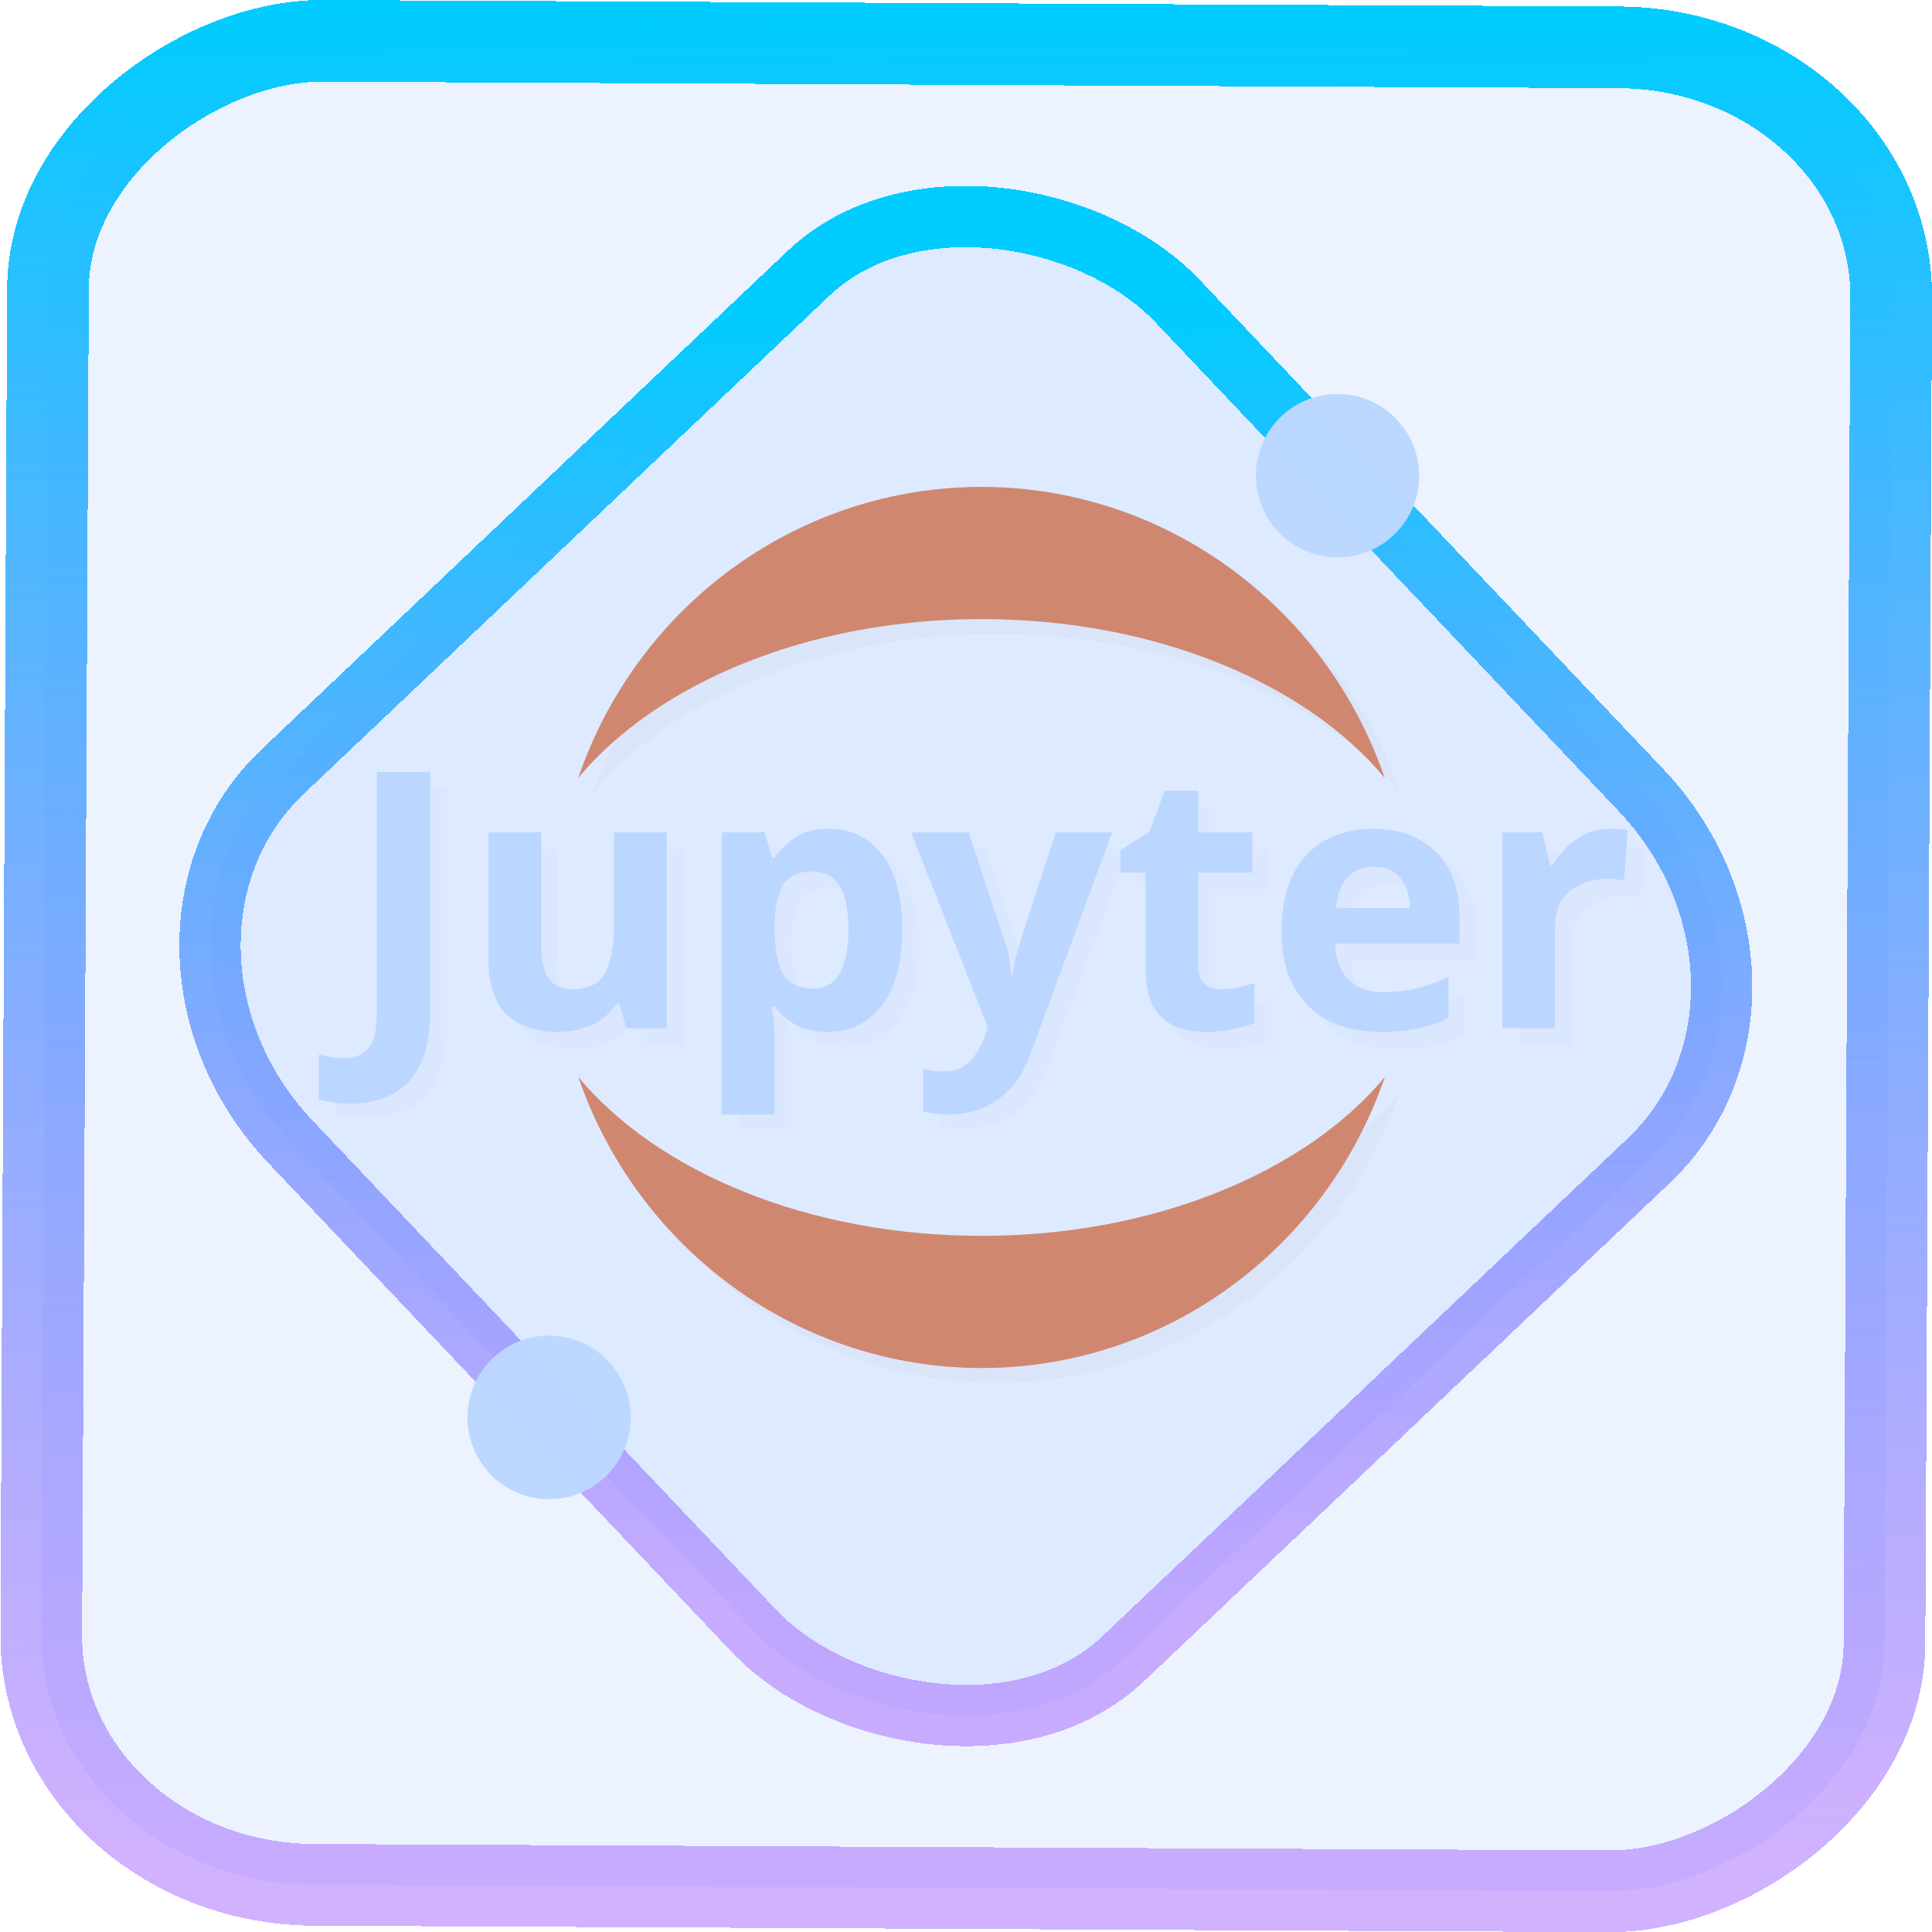 <?xml version="1.0" encoding="UTF-8" standalone="no"?>
<svg
   xmlns:dc="http://purl.org/dc/elements/1.1/"
   xmlns:cc="http://creativecommons.org/ns#"
   xmlns:rdf="http://www.w3.org/1999/02/22-rdf-syntax-ns#"
   xmlns:svg="http://www.w3.org/2000/svg"
   xmlns="http://www.w3.org/2000/svg"
   xmlns:xlink="http://www.w3.org/1999/xlink"
   xmlns:sodipodi="http://sodipodi.sourceforge.net/DTD/sodipodi-0.dtd"
   xmlns:inkscape="http://www.inkscape.org/namespaces/inkscape"
   width="47.286"
   height="47.286"
   version="1.1"
   viewBox="0 0 12.511 12.511"
   id="svg12"
   sodipodi:docname="jupyter.svg"
   inkscape:version="1.0.1 (3bc2e813f5, 2020-09-07)">
  <style
     id="style902"></style>
  <defs
     id="defs16">
    <linearGradient
       id="c"
       y1="523.8"
       x1="403.57"
       y2="536.8"
       x2="416.57"
       gradientUnits="userSpaceOnUse"
       gradientTransform="matrix(0.345,0,0,0.345,-134.804,-174.633)">
      <stop
         stop-color="#292c2f"
         id="stop1568" />
      <stop
         offset="1"
         stop-opacity="0"
         id="stop1570" />
    </linearGradient>
    <linearGradient
       xlink:href="#b-2"
       id="linearGradient4189"
       x1="14.369"
       y1="22.522"
       x2="26.522"
       y2="22.522"
       gradientUnits="userSpaceOnUse" />
    <linearGradient
       x1="36"
       gradientUnits="userSpaceOnUse"
       x2="14"
       y2="12"
       y1="44"
       id="b-2">
      <stop
         style="stop-color:#bfc9c9;stop-opacity:1"
         stop-color="#536161"
         id="stop1579" />
      <stop
         style="stop-color:#fbfbfb;stop-opacity:1"
         stop-color="#f4f5f5"
         offset="1"
         id="stop1581" />
    </linearGradient>
    <linearGradient
       xlink:href="#b-2"
       id="linearGradient4428"
       gradientUnits="userSpaceOnUse"
       x1="31.586"
       y1="36.345"
       x2="1.203"
       y2="6.723" />
    <linearGradient
       xlink:href="#b-2"
       id="linearGradient4189-3"
       x1="14.369"
       y1="22.522"
       x2="26.522"
       y2="22.522"
       gradientUnits="userSpaceOnUse"
       gradientTransform="translate(20.842,61.554)" />
    <linearGradient
       xlink:href="#b-2"
       id="linearGradient4428-5"
       gradientUnits="userSpaceOnUse"
       x1="31.586"
       y1="36.345"
       x2="1.203"
       y2="6.723"
       gradientTransform="translate(20.842,61.554)" />
    <linearGradient
       xlink:href="#b-2"
       id="linearGradient4189-3-3"
       x1="14.369"
       y1="22.522"
       x2="26.522"
       y2="22.522"
       gradientUnits="userSpaceOnUse"
       gradientTransform="translate(4.377,4.421)" />
    <linearGradient
       xlink:href="#b-2"
       id="linearGradient4428-5-5"
       gradientUnits="userSpaceOnUse"
       x1="31.586"
       y1="36.345"
       x2="1.203"
       y2="6.723"
       gradientTransform="translate(4.377,4.421)" />
    <linearGradient
       inkscape:collect="always"
       xlink:href="#linearGradient14"
       id="linearGradient15"
       x1="-9.685"
       y1="45.161"
       x2="11.988"
       y2="21.735"
       gradientUnits="userSpaceOnUse"
       gradientTransform="scale(0.265)" />
    <linearGradient
       id="linearGradient14"
       inkscape:collect="always">
      <stop
         style="stop-color:#9955ff;stop-opacity:0.452;"
         offset="0"
         id="stop12" />
      <stop
         style="stop-color:#00ccff;stop-opacity:1"
         offset="1"
         id="stop13" />
    </linearGradient>
    <filter
       id="filter1823"
       x="-0.01"
       y="-0.028"
       width="1.02"
       height="1.055"
       color-interpolation-filters="sRGB">
      <feGaussianBlur
         stdDeviation="0.15"
         id="feGaussianBlur2" />
    </filter>
    <filter
       id="filter1"
       x="-0.094"
       y="-0.093"
       width="1.188"
       height="1.186"
       color-interpolation-filters="sRGB">
      <feGaussianBlur
         stdDeviation="0.171"
         id="feGaussianBlur1" />
    </filter>
    <filter
       id="filter3"
       x="-0.094"
       y="-0.093"
       width="1.188"
       height="1.186"
       color-interpolation-filters="sRGB">
      <feGaussianBlur
         stdDeviation="0.171"
         id="feGaussianBlur3" />
    </filter>
    <filter
       id="filter4"
       x="-0.094"
       y="-0.093"
       width="1.188"
       height="1.186"
       color-interpolation-filters="sRGB">
      <feGaussianBlur
         stdDeviation="0.171"
         id="feGaussianBlur4" />
    </filter>
    <filter
       id="filter5"
       x="-0.094"
       y="-0.093"
       width="1.188"
       height="1.186"
       color-interpolation-filters="sRGB">
      <feGaussianBlur
         stdDeviation="0.171"
         id="feGaussianBlur5" />
    </filter>
    <filter
       id="filter3393"
       x="-0.584"
       y="-0.331"
       width="2.169"
       height="1.662"
       color-interpolation-filters="sRGB">
      <feGaussianBlur
         stdDeviation="0.2"
         id="feGaussianBlur6" />
    </filter>
    <filter
       id="filter7"
       x="-0.584"
       y="-0.331"
       width="2.169"
       height="1.662"
       color-interpolation-filters="sRGB">
      <feGaussianBlur
         stdDeviation="0.2"
         id="feGaussianBlur7" />
    </filter>
    <filter
       id="filter8"
       x="-0.584"
       y="-0.331"
       width="2.169"
       height="1.662"
       color-interpolation-filters="sRGB">
      <feGaussianBlur
         stdDeviation="0.2"
         id="feGaussianBlur8" />
    </filter>
    <filter
       id="filter9"
       x="-0.584"
       y="-0.331"
       width="2.169"
       height="1.662"
       color-interpolation-filters="sRGB">
      <feGaussianBlur
         stdDeviation="0.2"
         id="feGaussianBlur9" />
    </filter>
    <filter
       id="filter10"
       x="-0.584"
       y="-0.331"
       width="2.169"
       height="1.662"
       color-interpolation-filters="sRGB">
      <feGaussianBlur
         stdDeviation="0.2"
         id="feGaussianBlur10" />
    </filter>
    <filter
       id="filter11"
       x="-0.584"
       y="-0.331"
       width="2.169"
       height="1.662"
       color-interpolation-filters="sRGB">
      <feGaussianBlur
         stdDeviation="0.2"
         id="feGaussianBlur11" />
    </filter>
    <filter
       id="filter12"
       x="-0.584"
       y="-0.331"
       width="2.169"
       height="1.662"
       color-interpolation-filters="sRGB">
      <feGaussianBlur
         stdDeviation="0.2"
         id="feGaussianBlur12" />
    </filter>
    <filter
       id="filter13"
       x="-0.001"
       y="-0.001"
       width="1.002"
       height="1.002"
       color-interpolation-filters="sRGB">
      <feGaussianBlur
         stdDeviation="0.002"
         id="feGaussianBlur13" />
    </filter>
    <filter
       id="filter15"
       x="-0"
       y="-0"
       width="1.001"
       height="1.001"
       color-interpolation-filters="sRGB">
      <feGaussianBlur
         stdDeviation="0.001"
         id="feGaussianBlur15" />
    </filter>
    <linearGradient
       inkscape:collect="always"
       xlink:href="#linearGradient14"
       id="linearGradient910"
       x1="-12.026"
       y1="6.117"
       x2="-0.085"
       y2="6.117"
       gradientUnits="userSpaceOnUse" />
  </defs>
  <sodipodi:namedview
     id="namedview14"
     pagecolor="#000000"
     bordercolor="#666666"
     borderopacity="1.0"
     inkscape:showpageshadow="2"
     inkscape:pageopacity="0.0"
     inkscape:pagecheckerboard="0"
     inkscape:deskcolor="#d1d1d1"
     showgrid="false"
     inkscape:zoom="8.8545525"
     inkscape:cx="20.71065"
     inkscape:cy="16.860183"
     inkscape:window-width="1920"
     inkscape:window-height="988"
     inkscape:window-x="0"
     inkscape:window-y="0"
     inkscape:window-maximized="1"
     inkscape:current-layer="svg12"
     showguides="false"
     inkscape:document-rotation="0">
    <inkscape:grid
       type="xygrid"
       id="grid244"
       originx="9.959"
       originy="-31.579"
       spacingy="1"
       spacingx="1"
       units="px"
       visible="false" />
  </sodipodi:namedview>
  <rect
     x="-12.195"
     y="0.32"
     width="11.941"
     height="11.936"
     rx="1.612"
     shape-rendering="crispEdges"
     id="rect5-6-7-3"
     ry="1.774"
     transform="matrix(0.005,-1,1,0.005,0,0)"
     style="fill:#80b3ff;fill-opacity:0.15;stroke:url(#linearGradient910);stroke-width:0.529;stroke-miterlimit:4;stroke-dasharray:none;stroke-opacity:1" />
  <rect
     x="-3.72"
     y="4.885"
     width="7.913"
     height="7.912"
     rx="1.612"
     shape-rendering="crispEdges"
     id="rect5-6-6-6-6"
     style="fill:#80b3ff;fill-opacity:0.122;stroke:url(#linearGradient15);stroke-width:0.397;stroke-opacity:1;stroke-miterlimit:4;stroke-dasharray:none"
     ry="1.774"
     transform="matrix(0.726,-0.688,0.688,0.726,0,0)" />
  <path
     id="use6"
     d="M 18.265,7.134 C 10.415,7.134 3.56,4.258 0,0 c 1.325,3.82 3.796,7.13 7.07,9.473 3.274,2.343 7.187,3.6 11.2,3.6 4.013,0 7.927,-1.258 11.2,-3.6 C 32.743,7.131 35.213,3.82 36.538,0 32.97,4.258 26.115,7.134 18.265,7.134 Z"
     style="opacity:0.153;fill:#2e3440;stroke-width:1.532;filter:url(#filter1823)"
     transform="matrix(0.143,0,0,0.144,3.842,7.072)" />
  <path
     id="use7"
     d="m 18.273,5.94 c 7.85,0 14.706,2.877 18.265,7.134 C 35.213,9.254 32.742,5.944 29.468,3.601 26.194,1.258 22.282,0 18.27,0 14.258,0 10.343,1.258 7.07,3.6 3.797,5.942 1.325,9.253 0,13.073 3.567,8.825 10.423,5.94 18.273,5.94 Z"
     style="opacity:0.153;fill:#2e3440;stroke-width:1.532;filter:url(#filter1823)"
     transform="matrix(0.143,0,0,0.144,3.841,3.25)" />
  <path
     id="use10"
     d="m 9.19,3.057 c 0.005,0.105 -0.022,0.208 -0.076,0.298 -0.054,0.089 -0.134,0.161 -0.229,0.205 -0.095,0.044 -0.201,0.059 -0.304,0.043 A 0.528,0.523 0 0 1 8.304,3.47 0.535,0.53 0 0 1 8.148,3.206 C 8.123,3.104 8.129,2.997 8.165,2.899 A 0.533,0.529 0 0 1 8.349,2.653 0.526,0.522 0 0 1 8.639,2.552 c 0.14,-0.006 0.277,0.044 0.38,0.139 0.103,0.095 0.165,0.227 0.171,0.367 z"
     style="opacity:1;fill:#bbd7ff;fill-opacity:0.992;stroke-width:0.22" />
  <path
     id="use11"
     d="m 6.356,8.003 c -1.122,0 -2.102,-0.415 -2.611,-1.029 0.189,0.551 0.543,1.028 1.011,1.366 0.468,0.338 1.027,0.519 1.601,0.519 0.574,0 1.133,-0.181 1.601,-0.519 C 8.426,8.002 8.779,7.525 8.968,6.974 8.458,7.588 7.478,8.003 6.356,8.003 Z"
     style="fill:#d08770;stroke-width:0.22" />
  <path
     id="use12"
     d="m 6.356,4.009 c 1.122,0 2.102,0.415 2.611,1.029 C 8.778,4.487 8.424,4.01 7.956,3.672 7.488,3.334 6.929,3.153 6.355,3.153 c -0.574,0 -1.133,0.181 -1.601,0.519 C 4.286,4.009 3.933,4.487 3.744,5.038 4.254,4.425 5.234,4.009 6.356,4.009 Z"
     style="fill:#d08770;stroke-width:0.22" />
  <g
     id="g1"
     transform="matrix(0.234,0,0,0.236,-1.656,-1.096)"
     style="fill:#bbd7ff;fill-opacity:0.993;stroke-width:1.124">
    <path
       d="M 3.997,9.756 Q 3.921,9.756 3.864,9.745 3.807,9.737 3.765,9.727 v -0.328 q 0.042,0.01 0.089,0.018 0.044,0.008 0.096,0.008 0.068,0 0.123,-0.026 Q 4.13,9.372 4.161,9.299 4.193,9.226 4.193,9.091 v -1.744 h 0.394 v 1.741 q 0,0.24 -0.076,0.386 -0.073,0.149 -0.206,0.214 -0.133,0.068 -0.308,0.068 z"
       id="path14"
       style="opacity:0.339;fill:#bbd7ff;fill-opacity:0.993;stroke-width:0.297;filter:url(#filter3393)"
       transform="matrix(3.754,0,0,3.745,2.229,-1.228)" />
    <path
       d="M 6.33,7.785 V 9.208 H 6.033 L 5.981,9.026 H 5.96 q -0.068,0.109 -0.188,0.159 -0.117,0.05 -0.25,0.05 -0.229,0 -0.368,-0.123 -0.138,-0.125 -0.138,-0.399 v -0.928 h 0.388 v 0.832 q 0,0.151 0.055,0.229 0.055,0.078 0.175,0.078 0.177,0 0.242,-0.12 0.065,-0.123 0.065,-0.349 v -0.67 z"
       id="path15"
       style="opacity:0.339;fill:#bbd7ff;fill-opacity:0.993;stroke-width:0.297;filter:url(#filter3393)"
       transform="matrix(3.754,0,0,3.778,2.233,-1.456)" />
    <path
       d="m 7.529,7.759 q 0.24,0 0.388,0.188 0.149,0.185 0.149,0.547 0,0.362 -0.154,0.553 -0.154,0.188 -0.394,0.188 -0.154,0 -0.245,-0.055 Q 7.183,9.122 7.125,9.052 H 7.104 q 0.021,0.109 0.021,0.209 v 0.574 H 6.737 v -2.049 h 0.315 l 0.055,0.185 H 7.125 Q 7.183,7.884 7.279,7.821 7.376,7.759 7.529,7.759 Z M 7.404,8.069 q -0.151,0 -0.214,0.094 -0.06,0.094 -0.065,0.287 V 8.491 q 0,0.206 0.06,0.318 0.063,0.109 0.224,0.109 0.133,0 0.196,-0.109 0.065,-0.112 0.065,-0.321 0,-0.42 -0.266,-0.42 z"
       id="path16"
       style="opacity:0.339;fill:#bbd7ff;fill-opacity:0.993;stroke-width:0.297;filter:url(#filter3393)"
       transform="matrix(3.754,0,0,3.745,2.229,-1.228)" />
    <path
       d="m 8.132,7.785 h 0.425 l 0.269,0.8 q 0.021,0.057 0.031,0.12 0.01,0.06 0.016,0.128 h 0.008 Q 8.888,8.765 8.901,8.705 8.916,8.642 8.935,8.585 L 9.198,7.785 H 9.615 L 9.013,9.391 Q 8.932,9.612 8.776,9.722 8.622,9.834 8.418,9.834 8.353,9.834 8.304,9.826 8.257,9.821 8.22,9.813 v -0.308 q 0.029,0.005 0.068,0.01 0.042,0.005 0.086,0.005 0.123,0 0.193,-0.076 0.073,-0.073 0.107,-0.177 L 8.697,9.198 Z"
       id="path17"
       style="opacity:0.339;fill:#bbd7ff;fill-opacity:0.993;stroke-width:0.297;filter:url(#filter3393)"
       transform="matrix(3.754,0,0,3.745,2.229,-1.228)" />
    <path
       d="m 10.418,8.924 q 0.065,0 0.125,-0.013 0.06,-0.013 0.12,-0.031 v 0.289 q -0.063,0.026 -0.156,0.044 -0.091,0.021 -0.201,0.021 -0.128,0 -0.229,-0.042 Q 9.977,9.151 9.917,9.049 9.86,8.945 9.86,8.762 v -0.686 h -0.185 v -0.164 l 0.214,-0.13 0.112,-0.3 h 0.248 v 0.302 h 0.399 v 0.292 h -0.399 v 0.686 q 0,0.081 0.047,0.123 0.047,0.039 0.123,0.039 z"
       id="path18"
       style="opacity:0.339;fill:#bbd7ff;fill-opacity:0.993;stroke-width:0.297;filter:url(#filter3393)"
       transform="matrix(3.754,0,0,3.778,2.233,-1.456)" />
    <path
       d="m 11.536,7.759 q 0.295,0 0.467,0.169 0.172,0.167 0.172,0.477 v 0.188 h -0.918 q 0.005,0.164 0.096,0.258 0.094,0.094 0.258,0.094 0.138,0 0.25,-0.026 0.112,-0.029 0.232,-0.086 v 0.3 q -0.104,0.052 -0.222,0.076 -0.115,0.026 -0.279,0.026 -0.214,0 -0.378,-0.078 -0.164,-0.081 -0.258,-0.242 -0.094,-0.162 -0.094,-0.407 0,-0.25 0.083,-0.414 0.086,-0.167 0.237,-0.25 0.151,-0.083 0.352,-0.083 z m 0.003,0.276 q -0.112,0 -0.188,0.073 -0.073,0.073 -0.086,0.227 h 0.545 Q 11.807,8.205 11.742,8.121 11.677,8.035 11.539,8.035 Z"
       id="path19"
       style="opacity:0.339;fill:#bbd7ff;fill-opacity:0.993;stroke-width:0.297;filter:url(#filter3393)"
       transform="matrix(3.754,0,0,3.778,2.233,-1.456)" />
    <path
       d="m 13.285,7.759 q 0.029,0 0.068,0.003 0.039,0.003 0.063,0.008 L 13.387,8.134 Q 13.368,8.129 13.332,8.126 13.298,8.121 13.272,8.121 q -0.099,0 -0.19,0.036 -0.091,0.034 -0.149,0.112 -0.055,0.078 -0.055,0.214 v 0.725 h -0.388 v -1.423 h 0.295 l 0.057,0.24 h 0.018 q 0.063,-0.109 0.172,-0.188 Q 13.142,7.759 13.285,7.759 Z"
       id="path20"
       style="opacity:0.339;fill:#bbd7ff;fill-opacity:0.993;stroke-width:0.297;filter:url(#filter3393)"
       transform="matrix(3.754,0,0,3.778,2.233,-1.456)" />
    <path
       d="m 16.771,34.929 q -0.284,0 -0.499,-0.039 -0.215,-0.03 -0.372,-0.069 v -1.241 q 0.157,0.039 0.333,0.069 0.166,0.03 0.362,0.03 0.254,0 0.46,-0.098 0.215,-0.098 0.333,-0.374 0.117,-0.276 0.117,-0.788 V 25.829 h 1.478 v 6.578 q 0,0.906 -0.284,1.457 -0.274,0.561 -0.773,0.808 -0.499,0.256 -1.155,0.256 z"
       id="path21"
       style="fill:#bbd7ff;fill-opacity:0.993;stroke-width:1.12" />
    <path
       d="m 25.529,27.484 v 5.377 H 24.413 l -0.196,-0.689 h -0.078 q -0.254,0.414 -0.705,0.601 -0.44,0.187 -0.939,0.187 -0.861,0 -1.38,-0.463 -0.519,-0.473 -0.519,-1.507 v -3.506 h 1.458 v 3.141 q 0,0.571 0.205,0.867 0.205,0.295 0.656,0.295 0.665,0 0.91,-0.453 0.245,-0.463 0.245,-1.32 v -2.531 z"
       id="path22"
       style="fill:#bbd7ff;fill-opacity:0.993;stroke-width:1.12" />
    <path
       d="m 30.029,27.385 q 0.9,0 1.458,0.709 0.558,0.699 0.558,2.068 0,1.369 -0.577,2.088 -0.577,0.709 -1.478,0.709 -0.577,0 -0.92,-0.207 -0.342,-0.217 -0.558,-0.483 h -0.078 q 0.078,0.414 0.078,0.788 v 2.167 h -1.458 v -7.74 h 1.184 l 0.205,0.699 h 0.069 q 0.215,-0.325 0.577,-0.561 0.362,-0.236 0.939,-0.236 z m -0.47,1.172 q -0.568,0 -0.802,0.355 -0.225,0.355 -0.245,1.083 v 0.158 q 0,0.778 0.225,1.201 0.235,0.414 0.842,0.414 0.499,0 0.734,-0.414 0.245,-0.423 0.245,-1.211 0,-1.585 -0.998,-1.585 z"
       id="path23"
       style="fill:#bbd7ff;fill-opacity:0.993;stroke-width:1.12" />
    <path
       d="m 32.29,27.484 h 1.595 l 1.008,3.023 q 0.078,0.217 0.117,0.453 0.039,0.227 0.059,0.483 h 0.029 q 0.029,-0.256 0.078,-0.483 0.059,-0.236 0.127,-0.453 l 0.988,-3.023 h 1.566 l -2.26,6.066 q -0.303,0.837 -0.89,1.251 -0.577,0.423 -1.341,0.423 -0.245,0 -0.431,-0.03 -0.176,-0.02 -0.313,-0.049 v -1.162 q 0.108,0.02 0.254,0.039 0.157,0.02 0.323,0.02 0.46,0 0.724,-0.286 0.274,-0.276 0.401,-0.67 l 0.088,-0.266 z"
       id="path24"
       style="fill:#bbd7ff;fill-opacity:0.993;stroke-width:1.12" />
    <path
       d="m 40.872,31.787 q 0.245,0 0.47,-0.049 0.225,-0.049 0.45,-0.118 v 1.093 q -0.235,0.098 -0.587,0.167 -0.343,0.079 -0.754,0.079 -0.479,0 -0.861,-0.158 -0.372,-0.158 -0.597,-0.542 -0.215,-0.394 -0.215,-1.083 V 28.587 h -0.695 v -0.62 l 0.802,-0.492 0.421,-1.132 h 0.93 v 1.142 h 1.497 v 1.103 h -1.497 v 2.59 q 0,0.305 0.176,0.463 0.176,0.148 0.46,0.148 z"
       id="path25"
       style="fill:#bbd7ff;fill-opacity:0.993;stroke-width:1.12" />
    <path
       d="m 45.068,27.385 q 1.106,0 1.752,0.64 0.646,0.63 0.646,1.802 v 0.709 h -3.444 q 0.02,0.62 0.362,0.975 0.352,0.355 0.969,0.355 0.519,0 0.939,-0.098 0.421,-0.108 0.871,-0.325 V 32.575 q -0.391,0.197 -0.832,0.286 -0.431,0.098 -1.047,0.098 -0.802,0 -1.419,-0.295 -0.617,-0.305 -0.969,-0.916 -0.352,-0.611 -0.352,-1.536 0,-0.945 0.313,-1.566 0.323,-0.63 0.89,-0.945 0.568,-0.315 1.321,-0.315 z m 0.013,1.044 q -0.421,0 -0.705,0.276 -0.274,0.276 -0.323,0.857 h 2.045 Q 46.086,29.069 45.844,28.754 45.599,28.429 45.08,28.429 Z"
       id="path26"
       style="fill:#bbd7ff;fill-opacity:0.993;stroke-width:1.12" />
    <path
       d="m 51.637,27.385 q 0.108,0 0.254,0.01 0.147,0.01 0.235,0.03 l -0.108,1.379 q -0.069,-0.02 -0.206,-0.03 -0.127,-0.02 -0.225,-0.02 -0.372,0 -0.714,0.138 -0.343,0.128 -0.558,0.423 -0.205,0.295 -0.205,0.807 v 2.738 H 48.652 v -5.377 h 1.106 l 0.215,0.906 h 0.069 q 0.235,-0.414 0.646,-0.709 0.411,-0.295 0.949,-0.295 z"
       id="path27"
       style="fill:#bbd7ff;fill-opacity:0.993;stroke-width:1.12" />
  </g>
  <path
     id="use10-6"
     d="m 4.084,9.156 c 0.005,0.105 -0.022,0.208 -0.076,0.298 -0.054,0.089 -0.134,0.161 -0.229,0.205 -0.095,0.044 -0.201,0.059 -0.304,0.043 A 0.528,0.523 0 0 1 3.198,9.569 0.535,0.53 0 0 1 3.042,9.304 C 3.017,9.203 3.023,9.096 3.059,8.998 A 0.533,0.529 0 0 1 3.243,8.752 0.526,0.522 0 0 1 3.533,8.65 c 0.14,-0.006 0.277,0.044 0.38,0.139 0.103,0.095 0.165,0.227 0.171,0.367 z"
     style="fill:#bbd7ff;fill-opacity:0.992;stroke-width:0.22" />
</svg>

